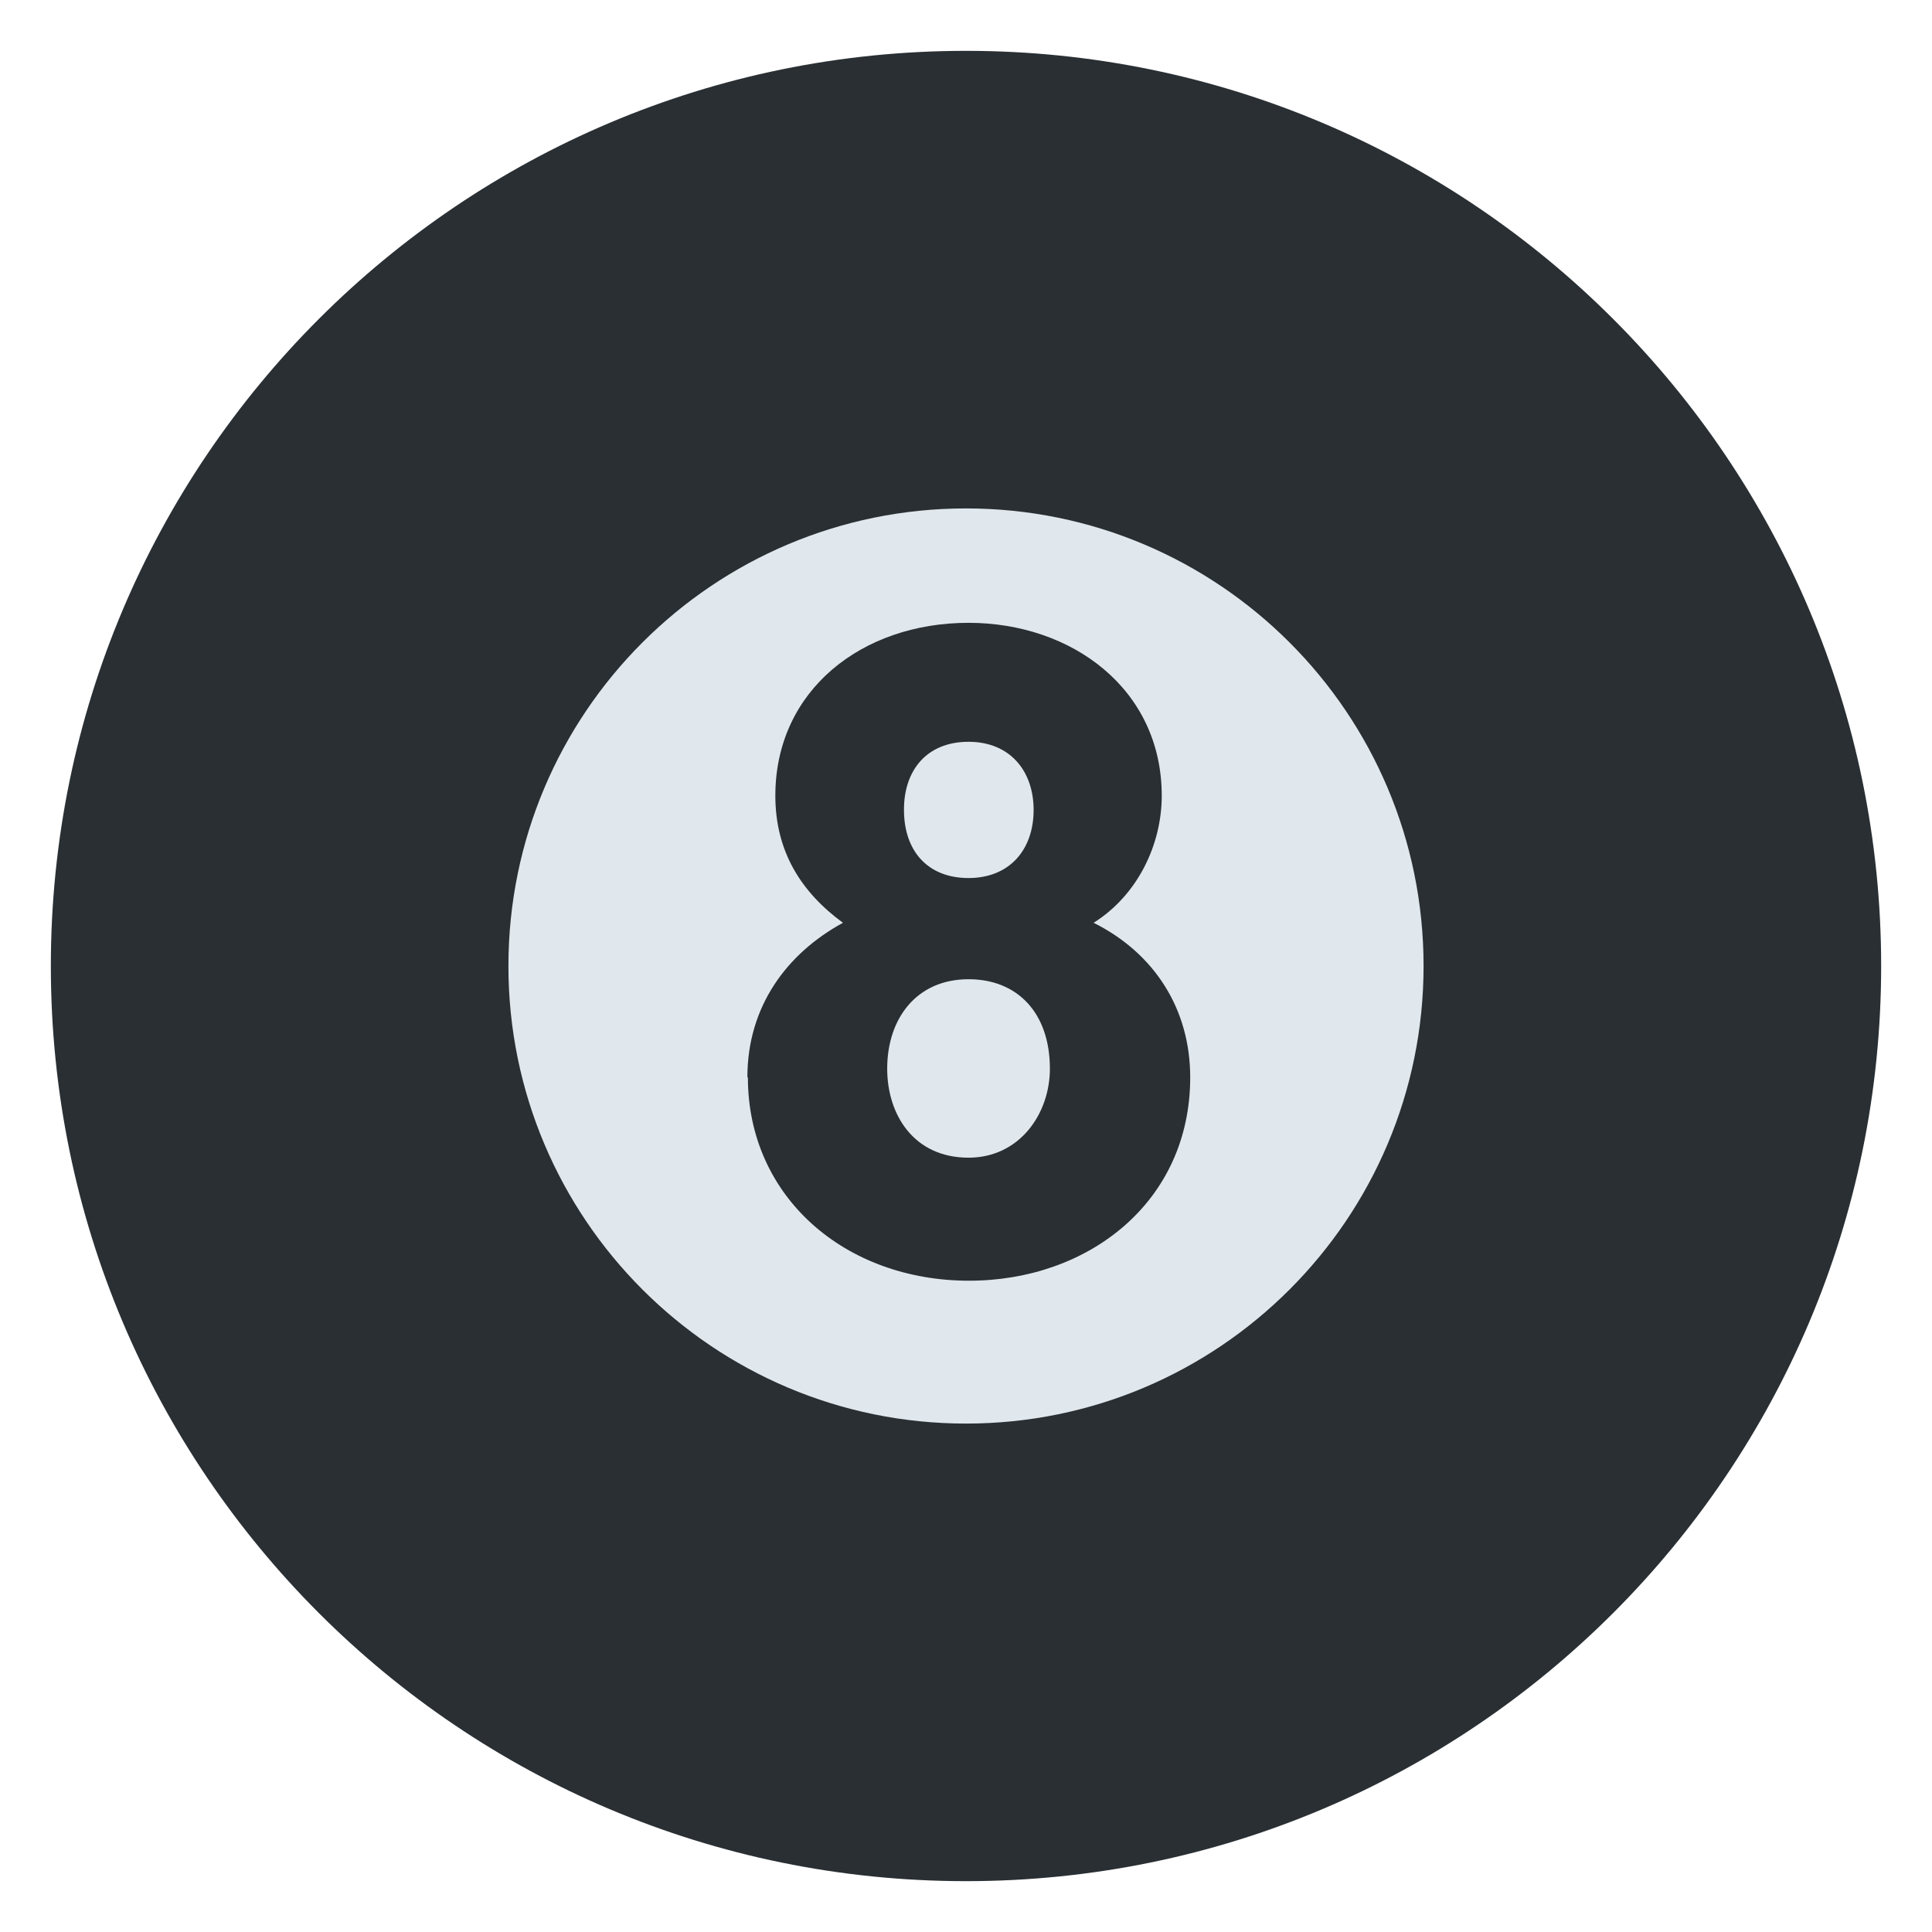 <svg xmlns="http://www.w3.org/2000/svg" viewBox="0 0 47.5 47.5" enable-background="new 0 0 47.5 47.5"><defs><clipPath id="a"><path d="M0 38h38V0H0v38z"/></clipPath></defs><g><g><g clip-path="url(#a)" transform="matrix(1.25 0 0 -1.25 0 47.5)"><g><path fill="#292f33" d="M19 1C9.06 1 1 9.06 1 19s8.06 18 18 18 18-8.06 18-18S28.94 1 19 1"/></g><g><path fill="#e1e8ed" d="M28 19c0-4.97-4.03-9-9-9s-9 4.03-9 9 4.03 9 9 9 9-4.03 9-9"/></g><g><path fill="#292f33" d="M17.78 22.07c0-.8.46-1.34 1.27-1.34.8 0 1.28.55 1.28 1.34 0 .76-.46 1.34-1.28 1.34-.83 0-1.27-.57-1.27-1.33m-.33-5.1c0-.9.52-1.75 1.6-1.75 1 0 1.6.86 1.6 1.75 0 1.1-.64 1.76-1.6 1.76-1.02 0-1.6-.77-1.6-1.76m-2.75-.17c0 1.4.78 2.44 1.88 3.04-.82.6-1.33 1.4-1.33 2.5 0 2.07 1.7 3.4 3.8 3.4 2.03 0 3.8-1.3 3.8-3.4 0-.97-.48-1.96-1.34-2.5 1.2-.6 1.9-1.7 1.9-3.04 0-2.45-2-4-4.35-4-2.43 0-4.35 1.64-4.35 4"/></g></g></g></g></svg>